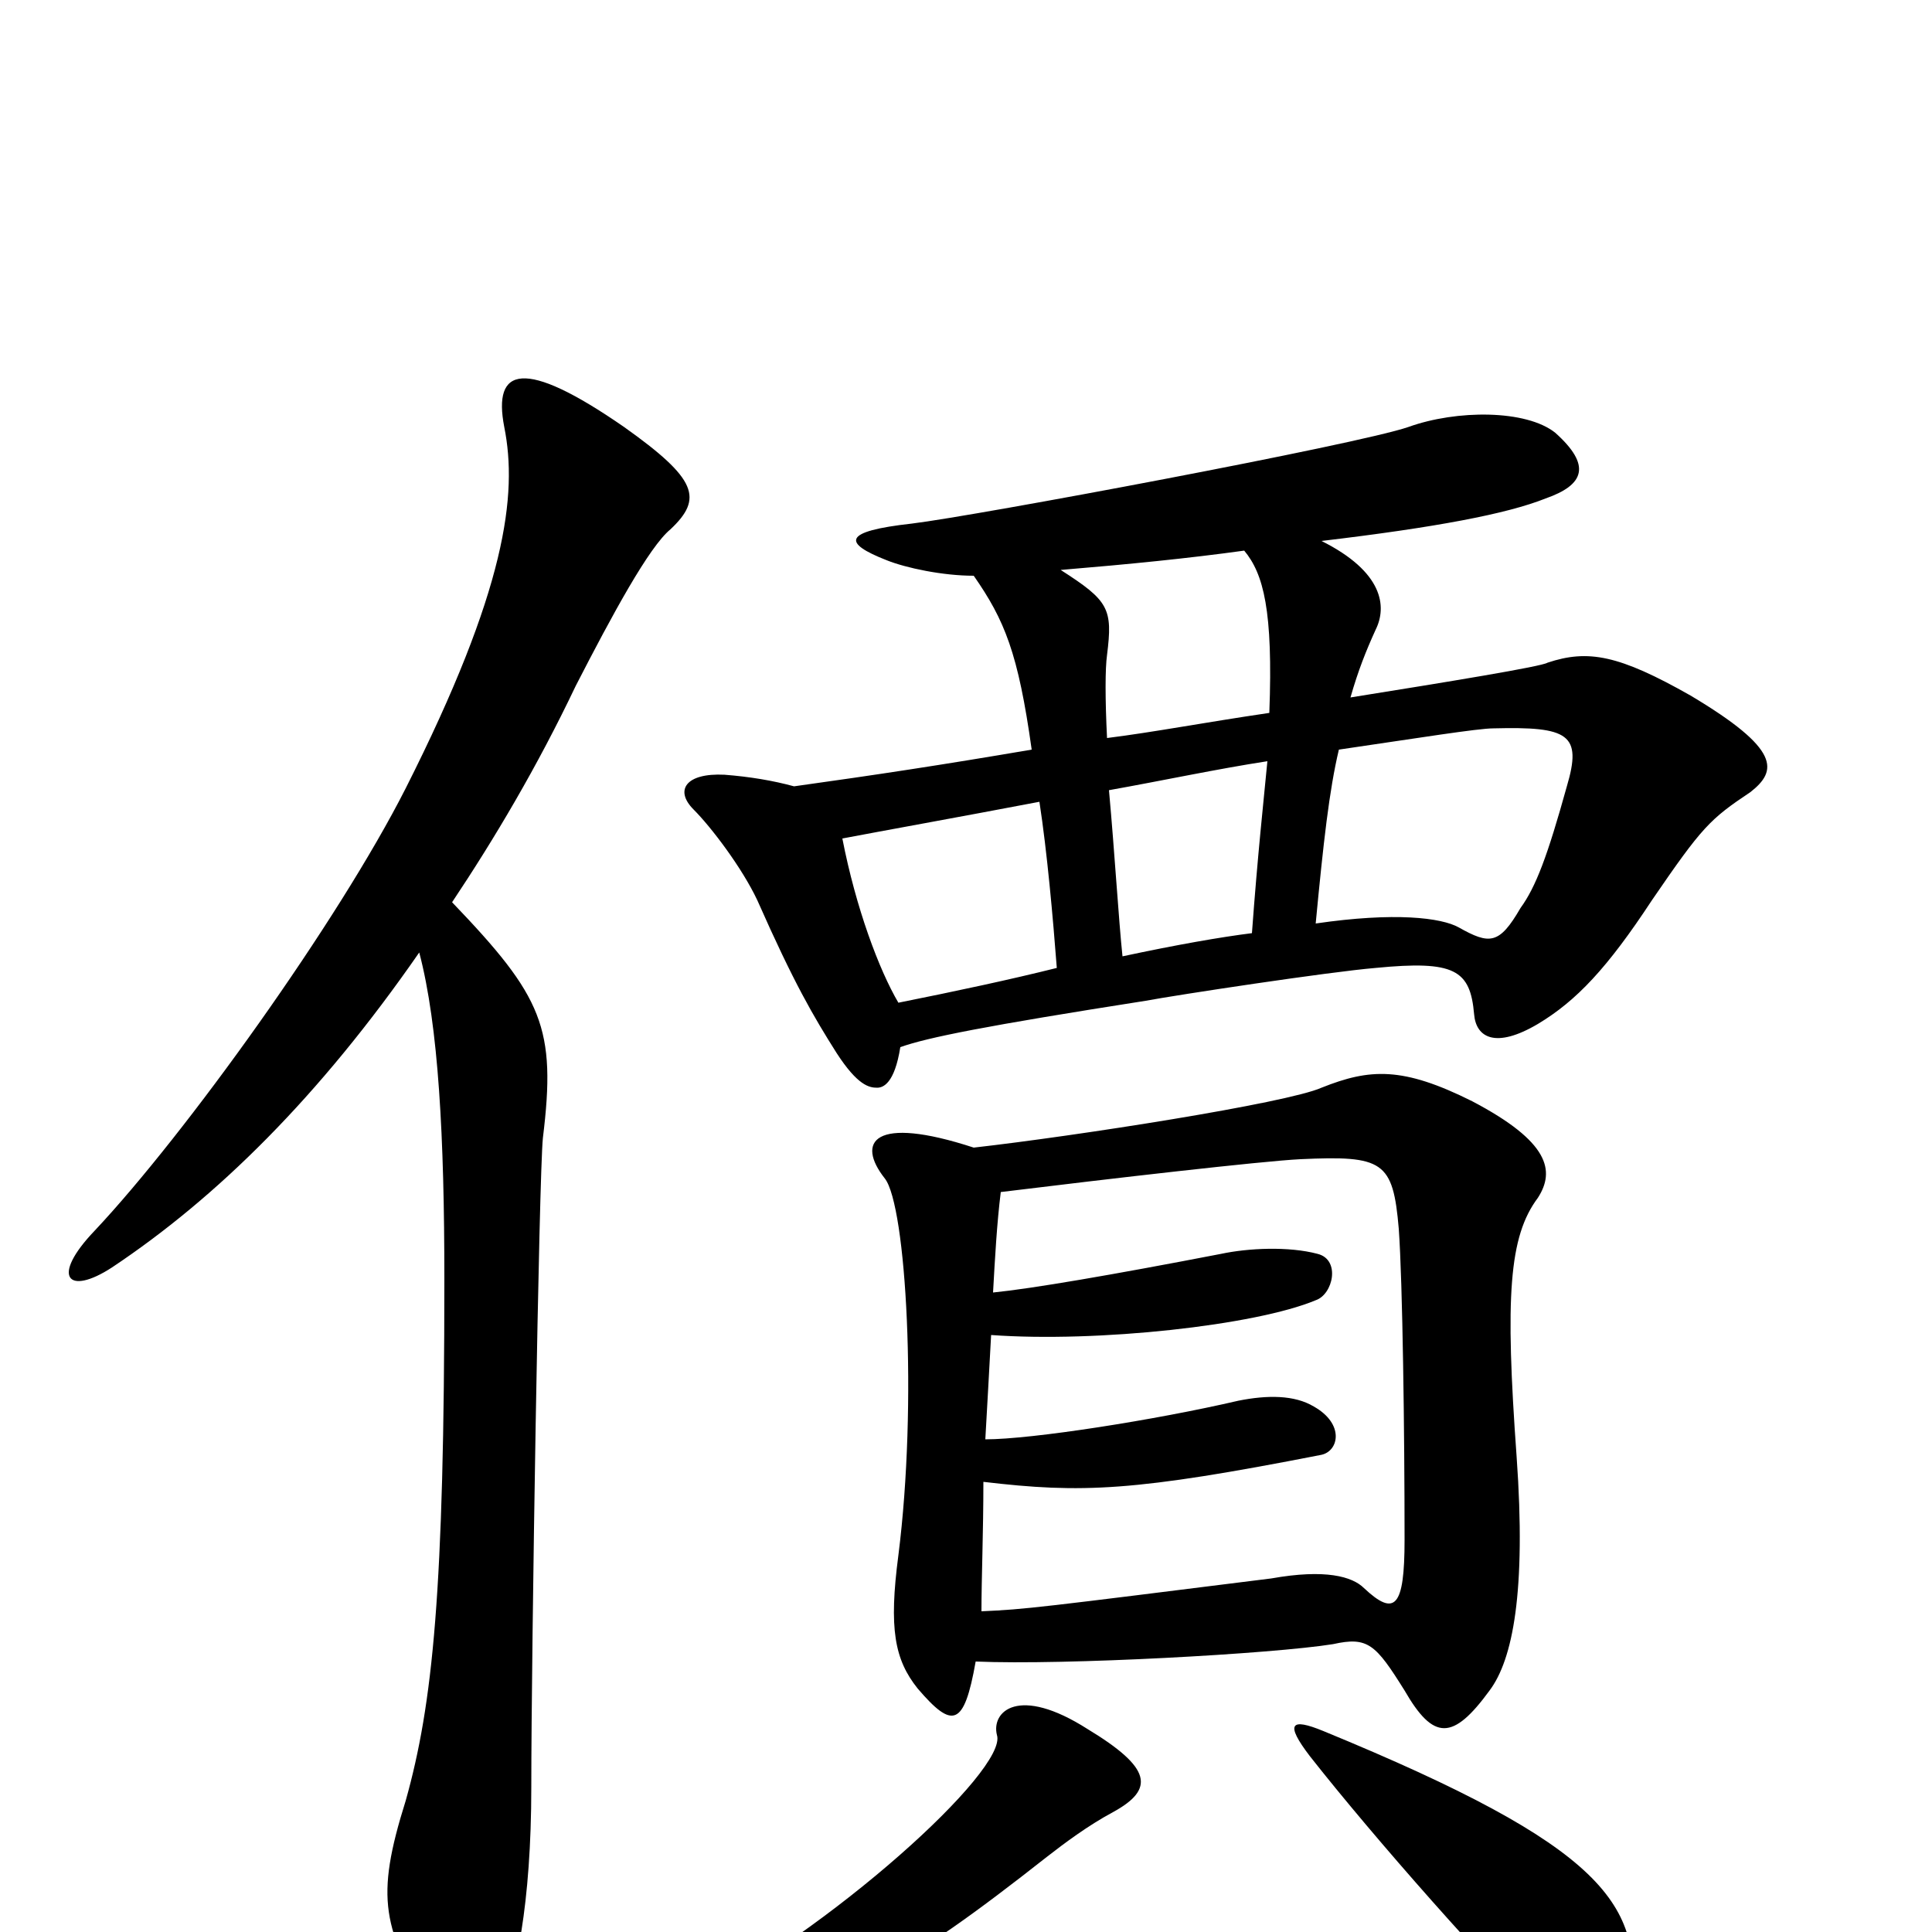 <svg xmlns="http://www.w3.org/2000/svg" viewBox="0 -1000 1000 1000">
	<path fill="#000000" d="M844 38C851 -14 831 -44 685 -104C668 -111 665 -108 678 -91C711 -49 771 19 806 53C825 72 839 70 844 38ZM576 -62C598 -74 596 -85 563 -105C527 -128 513 -114 516 -102C522 -84 429 0 355 37C336 46 338 63 357 58C439 35 467 20 542 -39C551 -46 563 -55 576 -62ZM505 -140C551 -138 659 -144 690 -149C708 -153 712 -149 727 -125C742 -99 752 -99 771 -125C783 -141 790 -176 785 -246C779 -329 781 -360 796 -380C805 -394 802 -409 762 -430C726 -448 709 -447 684 -437C666 -429 557 -412 504 -406C452 -423 443 -409 458 -390C469 -376 475 -274 465 -195C460 -157 463 -141 475 -126C493 -105 499 -106 505 -140ZM510 -255C511 -272 512 -291 513 -309C568 -305 650 -314 681 -327C690 -330 694 -348 682 -351C667 -355 646 -354 632 -351C575 -340 534 -333 514 -331C515 -349 516 -367 518 -383C575 -390 653 -399 673 -400C716 -402 721 -399 724 -364C726 -336 727 -259 727 -203C727 -168 722 -163 706 -178C700 -184 686 -188 658 -183C538 -168 531 -167 508 -166C508 -183 509 -207 509 -233C560 -227 587 -228 684 -247C693 -249 696 -263 680 -272C670 -278 656 -278 641 -275C598 -265 534 -255 510 -255ZM693 -612C734 -618 765 -623 773 -623C812 -624 819 -620 811 -593C801 -557 795 -541 787 -530C776 -511 771 -511 755 -520C746 -525 722 -528 681 -522C685 -564 688 -591 693 -612ZM547 -499C523 -493 495 -487 465 -481C455 -498 443 -530 436 -566C457 -570 496 -577 538 -585C542 -559 545 -525 547 -499ZM574 -591C602 -596 630 -602 656 -606C654 -585 651 -558 648 -517C632 -515 609 -511 581 -505C579 -524 577 -558 574 -591ZM504 -702C520 -679 527 -662 534 -612C487 -604 454 -599 411 -593C400 -596 388 -598 375 -599C355 -600 349 -591 359 -581C368 -572 384 -551 392 -534C411 -491 421 -474 433 -455C444 -438 450 -437 454 -437C457 -437 463 -439 466 -458C480 -463 510 -469 593 -482C609 -485 688 -497 712 -499C753 -503 761 -498 763 -475C764 -463 774 -457 796 -470C816 -482 832 -499 855 -534C881 -572 885 -576 906 -590C920 -601 922 -612 875 -640C838 -661 822 -664 801 -657C798 -655 749 -647 699 -639C703 -653 707 -663 712 -674C718 -686 716 -704 684 -720C743 -727 780 -734 800 -742C820 -749 824 -759 805 -776C790 -788 754 -788 729 -779C703 -770 505 -733 472 -729C436 -725 436 -719 459 -710C469 -706 488 -702 504 -702ZM644 -715C654 -703 659 -684 657 -631C623 -626 597 -621 573 -618C572 -638 572 -654 573 -661C576 -685 574 -689 549 -705C585 -708 615 -711 644 -715ZM234 -533C256 -566 278 -603 298 -645C317 -682 336 -717 347 -726C364 -742 361 -752 323 -779C271 -815 255 -810 261 -779C268 -744 262 -695 210 -592C175 -523 96 -413 49 -363C26 -339 35 -329 58 -344C112 -380 165 -432 217 -507C227 -469 230 -411 230 -338C230 -176 224 -118 210 -68C194 -17 198 -2 224 42C234 60 247 60 258 41C267 25 275 -15 275 -75C275 -145 279 -392 281 -411C288 -468 281 -484 234 -533Z"/>
</svg>